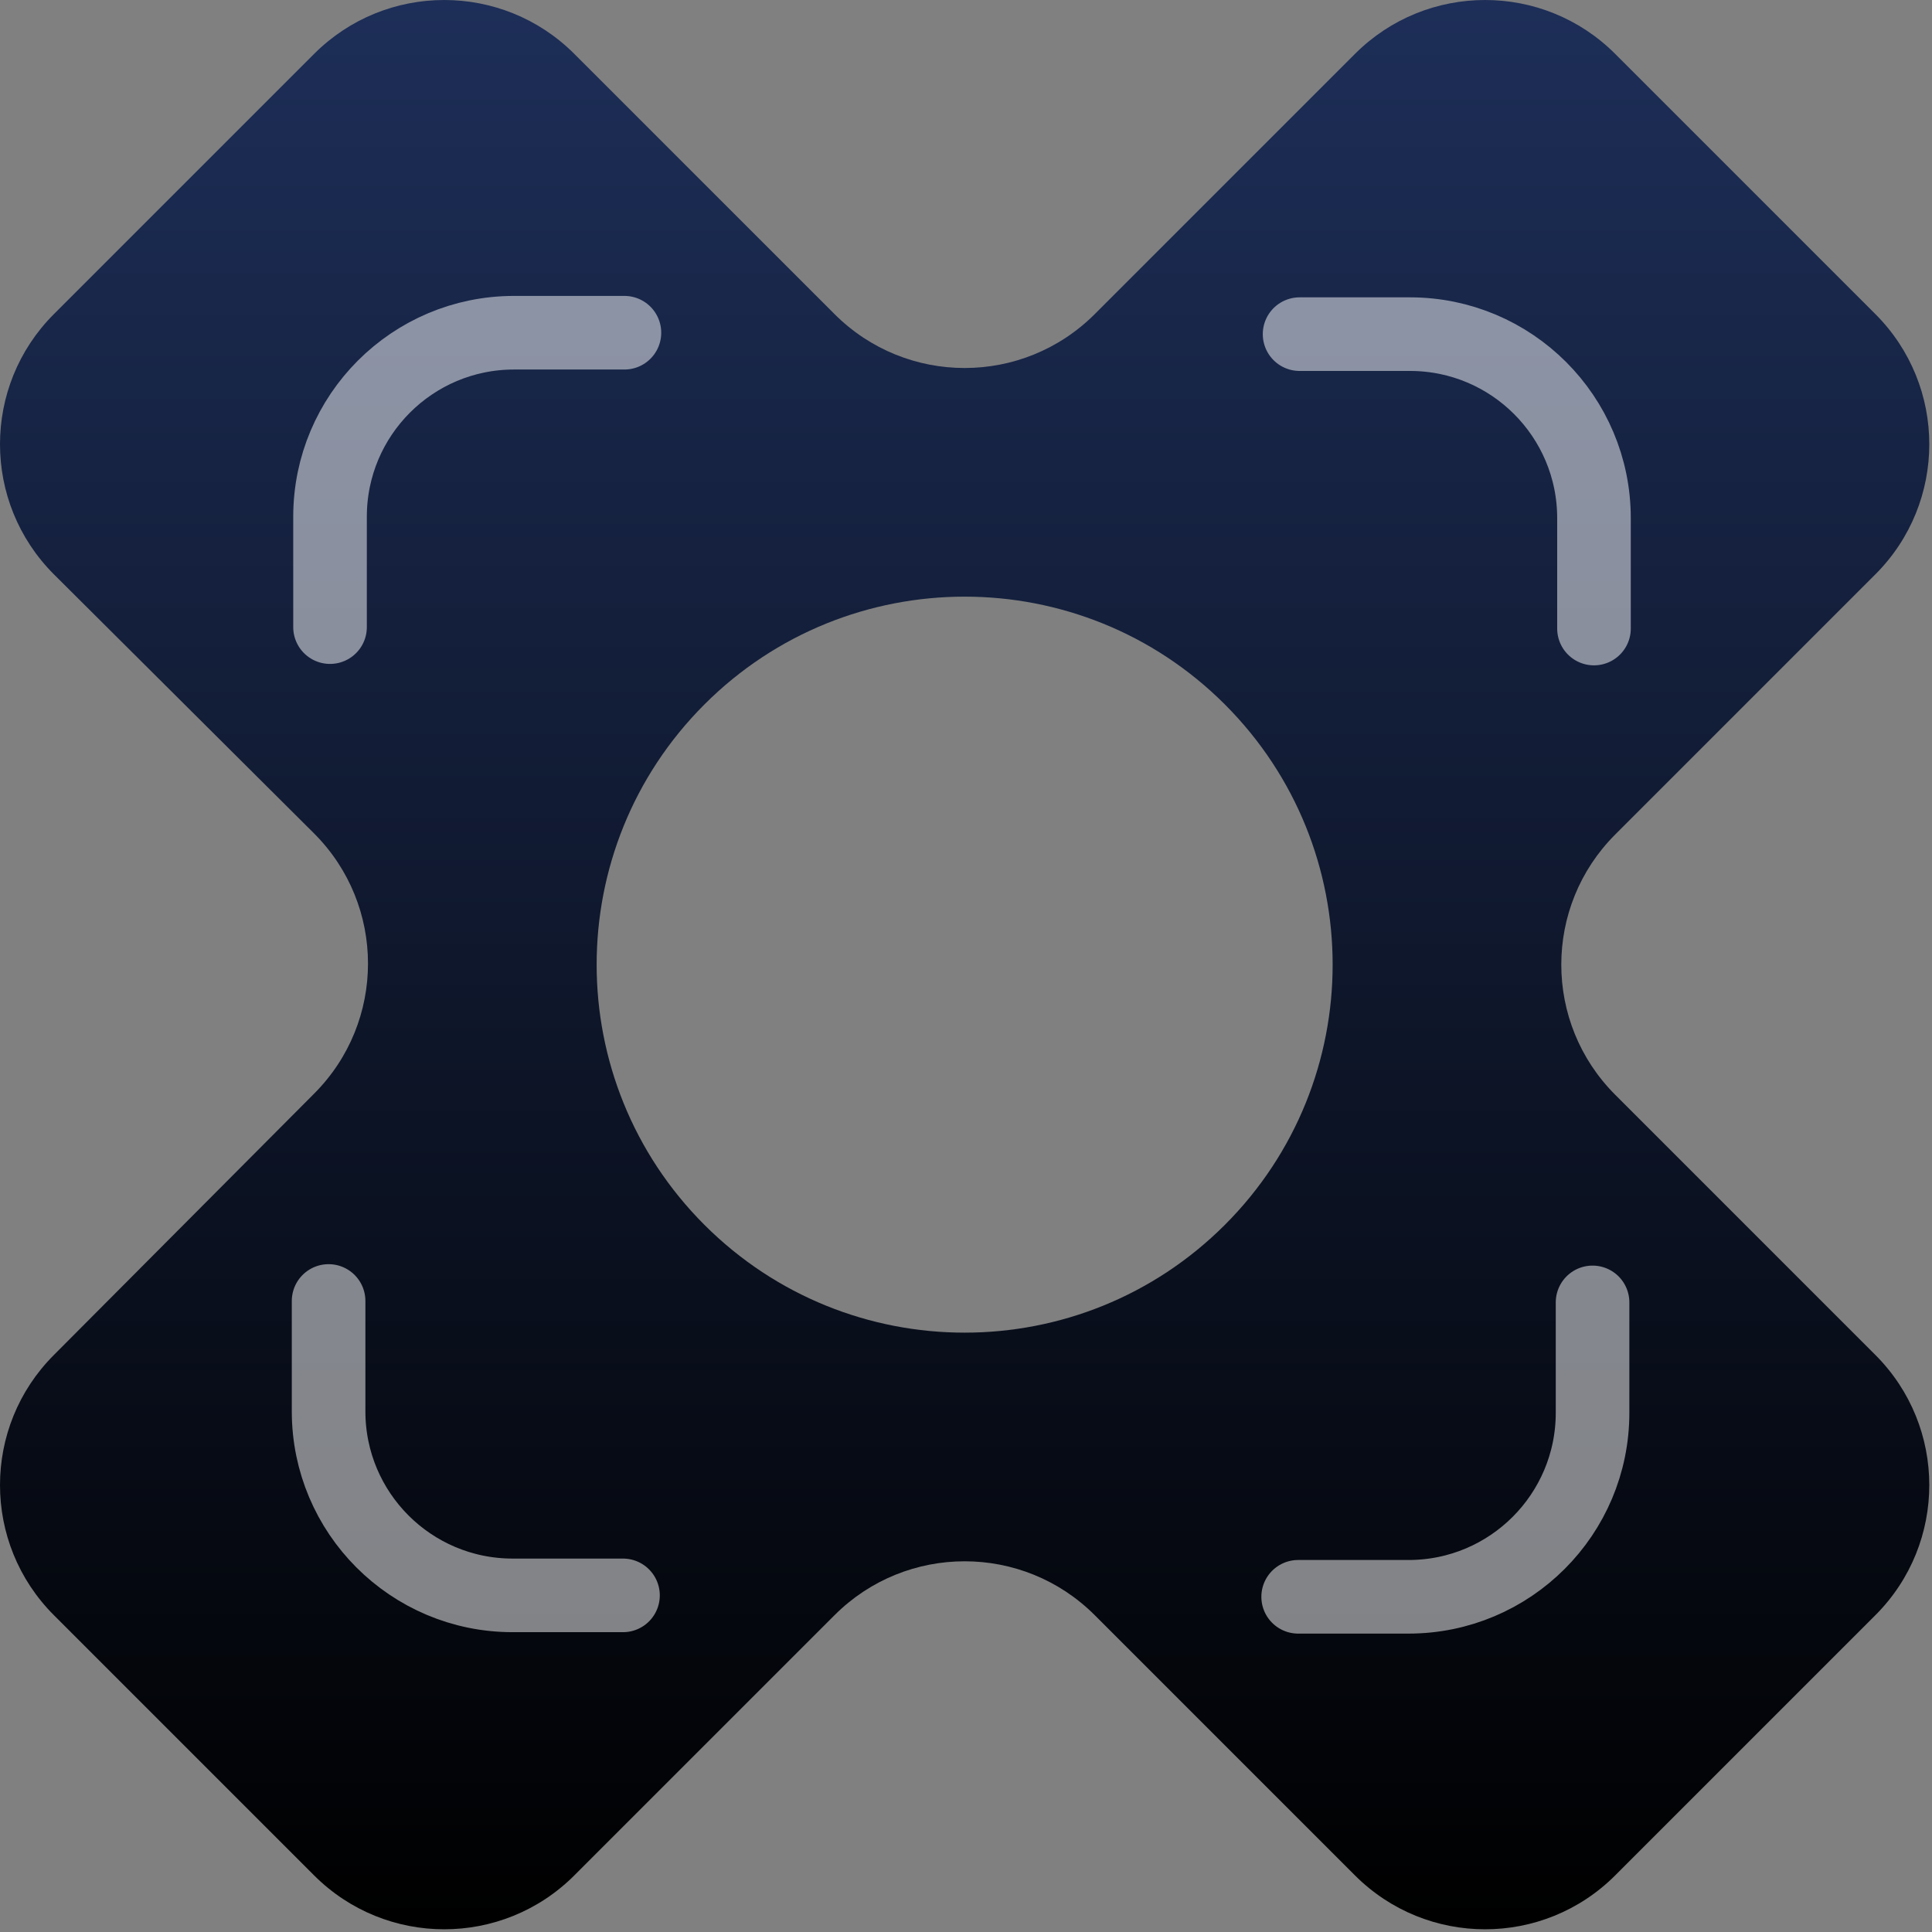 <svg width="525" height="525" viewBox="0 0 525 525" fill="none" xmlns="http://www.w3.org/2000/svg">
<rect x="0" y="0" width="525" height="525" fill="#808080" stroke="none"/>
<path fill-rule="evenodd" clip-rule="evenodd" d="M14.645 85.355L85.355 14.645C104.882 -4.882 136.54 -4.882 156.066 14.645L226.777 85.355C246.303 104.882 277.961 104.882 297.487 85.355L368.198 14.645C387.724 -4.882 419.383 -4.882 438.909 14.645L509.619 85.355C529.146 104.882 529.146 136.54 509.619 156.066L438.909 226.777C419.383 246.303 419.383 277.961 438.909 297.487L509.619 368.198C529.146 387.724 529.146 419.383 509.619 438.909L438.909 509.619C419.383 529.146 387.724 529.146 368.198 509.619L297.487 438.909C277.961 419.383 246.303 419.383 226.777 438.909L156.066 509.619C136.54 529.146 104.882 529.146 85.355 509.619L14.645 438.909C-4.882 419.383 -4.882 387.724 14.645 368.198L85.354 297.193C104.881 277.667 104.881 246.009 85.354 226.482L14.645 156.066C-4.882 136.54 -4.882 104.882 14.645 85.355ZM191.421 332.843C230.474 371.895 293.79 371.895 332.843 332.843C371.895 293.79 371.895 230.474 332.843 191.421C293.79 152.369 230.474 152.369 191.421 191.421C152.369 230.474 152.369 293.79 191.421 332.843Z" fill="url(#paint0_linear_229_72)"/>
<path d="M169.293 433.525H139.293C111.679 433.525 89.293 411.139 89.293 383.525V353.525M352.76 433.912H382.76C410.374 433.912 432.76 411.526 432.76 383.912V353.912M353.148 90.8H383.148C410.763 90.8 433.148 113.186 433.148 140.8V170.8M169.682 90.413L139.682 90.413C112.067 90.413 89.682 112.798 89.682 140.413V170.413" stroke="white" stroke-opacity="0.5" stroke-width="20" stroke-linecap="round" stroke-linejoin="round"/>
<defs>
<linearGradient id="paint0_linear_229_72" x1="262.132" y1="0" x2="262.132" y2="524.264" gradientUnits="userSpaceOnUse">
<stop stop-color="#1D2E58"/>
<stop offset="1"/>
</linearGradient>
</defs>
</svg>
